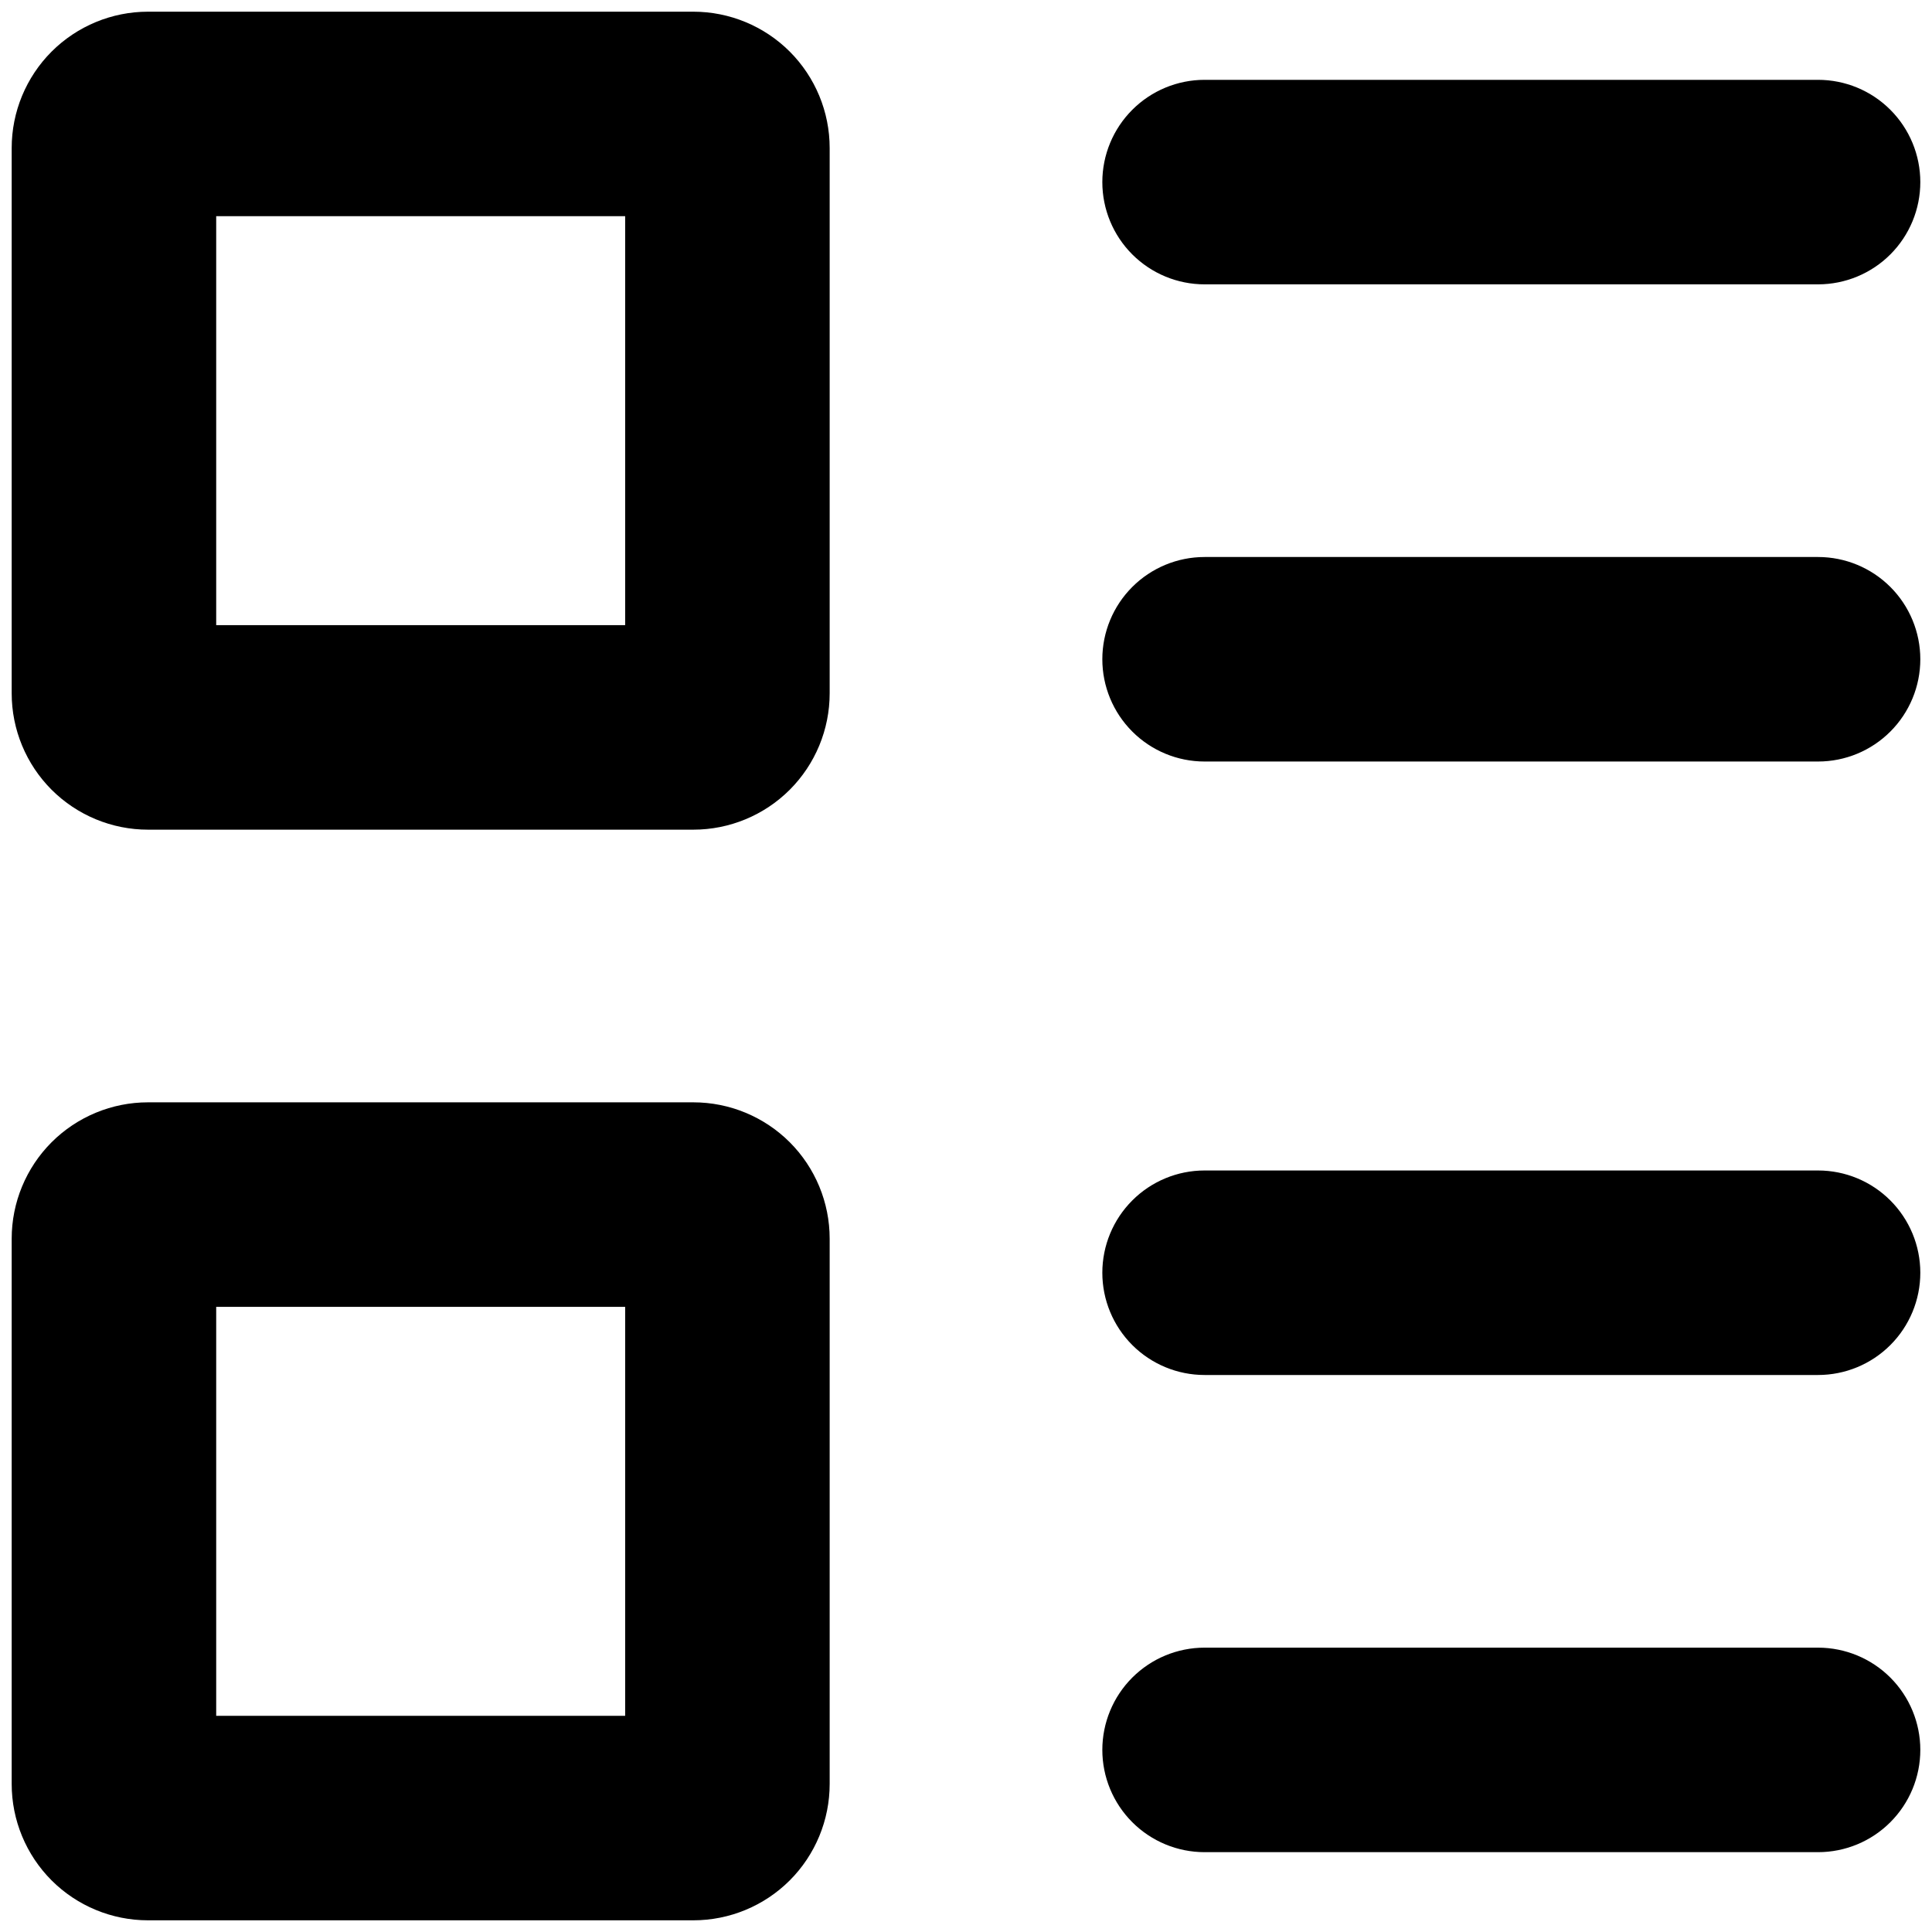 <svg width="62" height="62" viewBox="0 0 62 62" fill="none" xmlns="http://www.w3.org/2000/svg">
<path fill-rule="evenodd" clip-rule="evenodd" d="M6.938 20.062V6.938H20.062V20.062H6.938ZM0.375 4.75C0.375 3.59 0.836 2.477 1.656 1.656C2.477 0.836 3.59 0.375 4.75 0.375H22.25C23.41 0.375 24.523 0.836 25.344 1.656C26.164 2.477 26.625 3.59 26.625 4.75V22.25C26.625 23.41 26.164 24.523 25.344 25.344C24.523 26.164 23.41 26.625 22.25 26.625H4.75C3.59 26.625 2.477 26.164 1.656 25.344C0.836 24.523 0.375 23.41 0.375 22.25V4.75ZM35.375 5.844C35.375 4.974 35.721 4.139 36.336 3.524C36.951 2.908 37.786 2.562 38.656 2.562H58.344C59.214 2.562 60.049 2.908 60.664 3.524C61.279 4.139 61.625 4.974 61.625 5.844C61.625 6.714 61.279 7.549 60.664 8.164C60.049 8.779 59.214 9.125 58.344 9.125H38.656C37.786 9.125 36.951 8.779 36.336 8.164C35.721 7.549 35.375 6.714 35.375 5.844ZM38.656 17.875C37.786 17.875 36.951 18.221 36.336 18.836C35.721 19.451 35.375 20.286 35.375 21.156C35.375 22.026 35.721 22.861 36.336 23.476C36.951 24.092 37.786 24.438 38.656 24.438H58.344C59.214 24.438 60.049 24.092 60.664 23.476C61.279 22.861 61.625 22.026 61.625 21.156C61.625 20.286 61.279 19.451 60.664 18.836C60.049 18.221 59.214 17.875 58.344 17.875H38.656ZM6.938 41.938V55.062H20.062V41.938H6.938ZM4.75 35.375C3.59 35.375 2.477 35.836 1.656 36.656C0.836 37.477 0.375 38.59 0.375 39.75V57.25C0.375 58.41 0.836 59.523 1.656 60.344C2.477 61.164 3.59 61.625 4.75 61.625H22.25C23.41 61.625 24.523 61.164 25.344 60.344C26.164 59.523 26.625 58.41 26.625 57.25V39.75C26.625 38.59 26.164 37.477 25.344 36.656C24.523 35.836 23.41 35.375 22.25 35.375H4.75ZM38.656 37.562C37.786 37.562 36.951 37.908 36.336 38.524C35.721 39.139 35.375 39.974 35.375 40.844C35.375 41.714 35.721 42.549 36.336 43.164C36.951 43.779 37.786 44.125 38.656 44.125H58.344C59.214 44.125 60.049 43.779 60.664 43.164C61.279 42.549 61.625 41.714 61.625 40.844C61.625 39.974 61.279 39.139 60.664 38.524C60.049 37.908 59.214 37.562 58.344 37.562H38.656ZM38.656 52.875C37.786 52.875 36.951 53.221 36.336 53.836C35.721 54.451 35.375 55.286 35.375 56.156C35.375 57.026 35.721 57.861 36.336 58.476C36.951 59.092 37.786 59.438 38.656 59.438H58.344C59.214 59.438 60.049 59.092 60.664 58.476C61.279 57.861 61.625 57.026 61.625 56.156C61.625 55.286 61.279 54.451 60.664 53.836C60.049 53.221 59.214 52.875 58.344 52.875H38.656Z" fill="black"/>
</svg>
